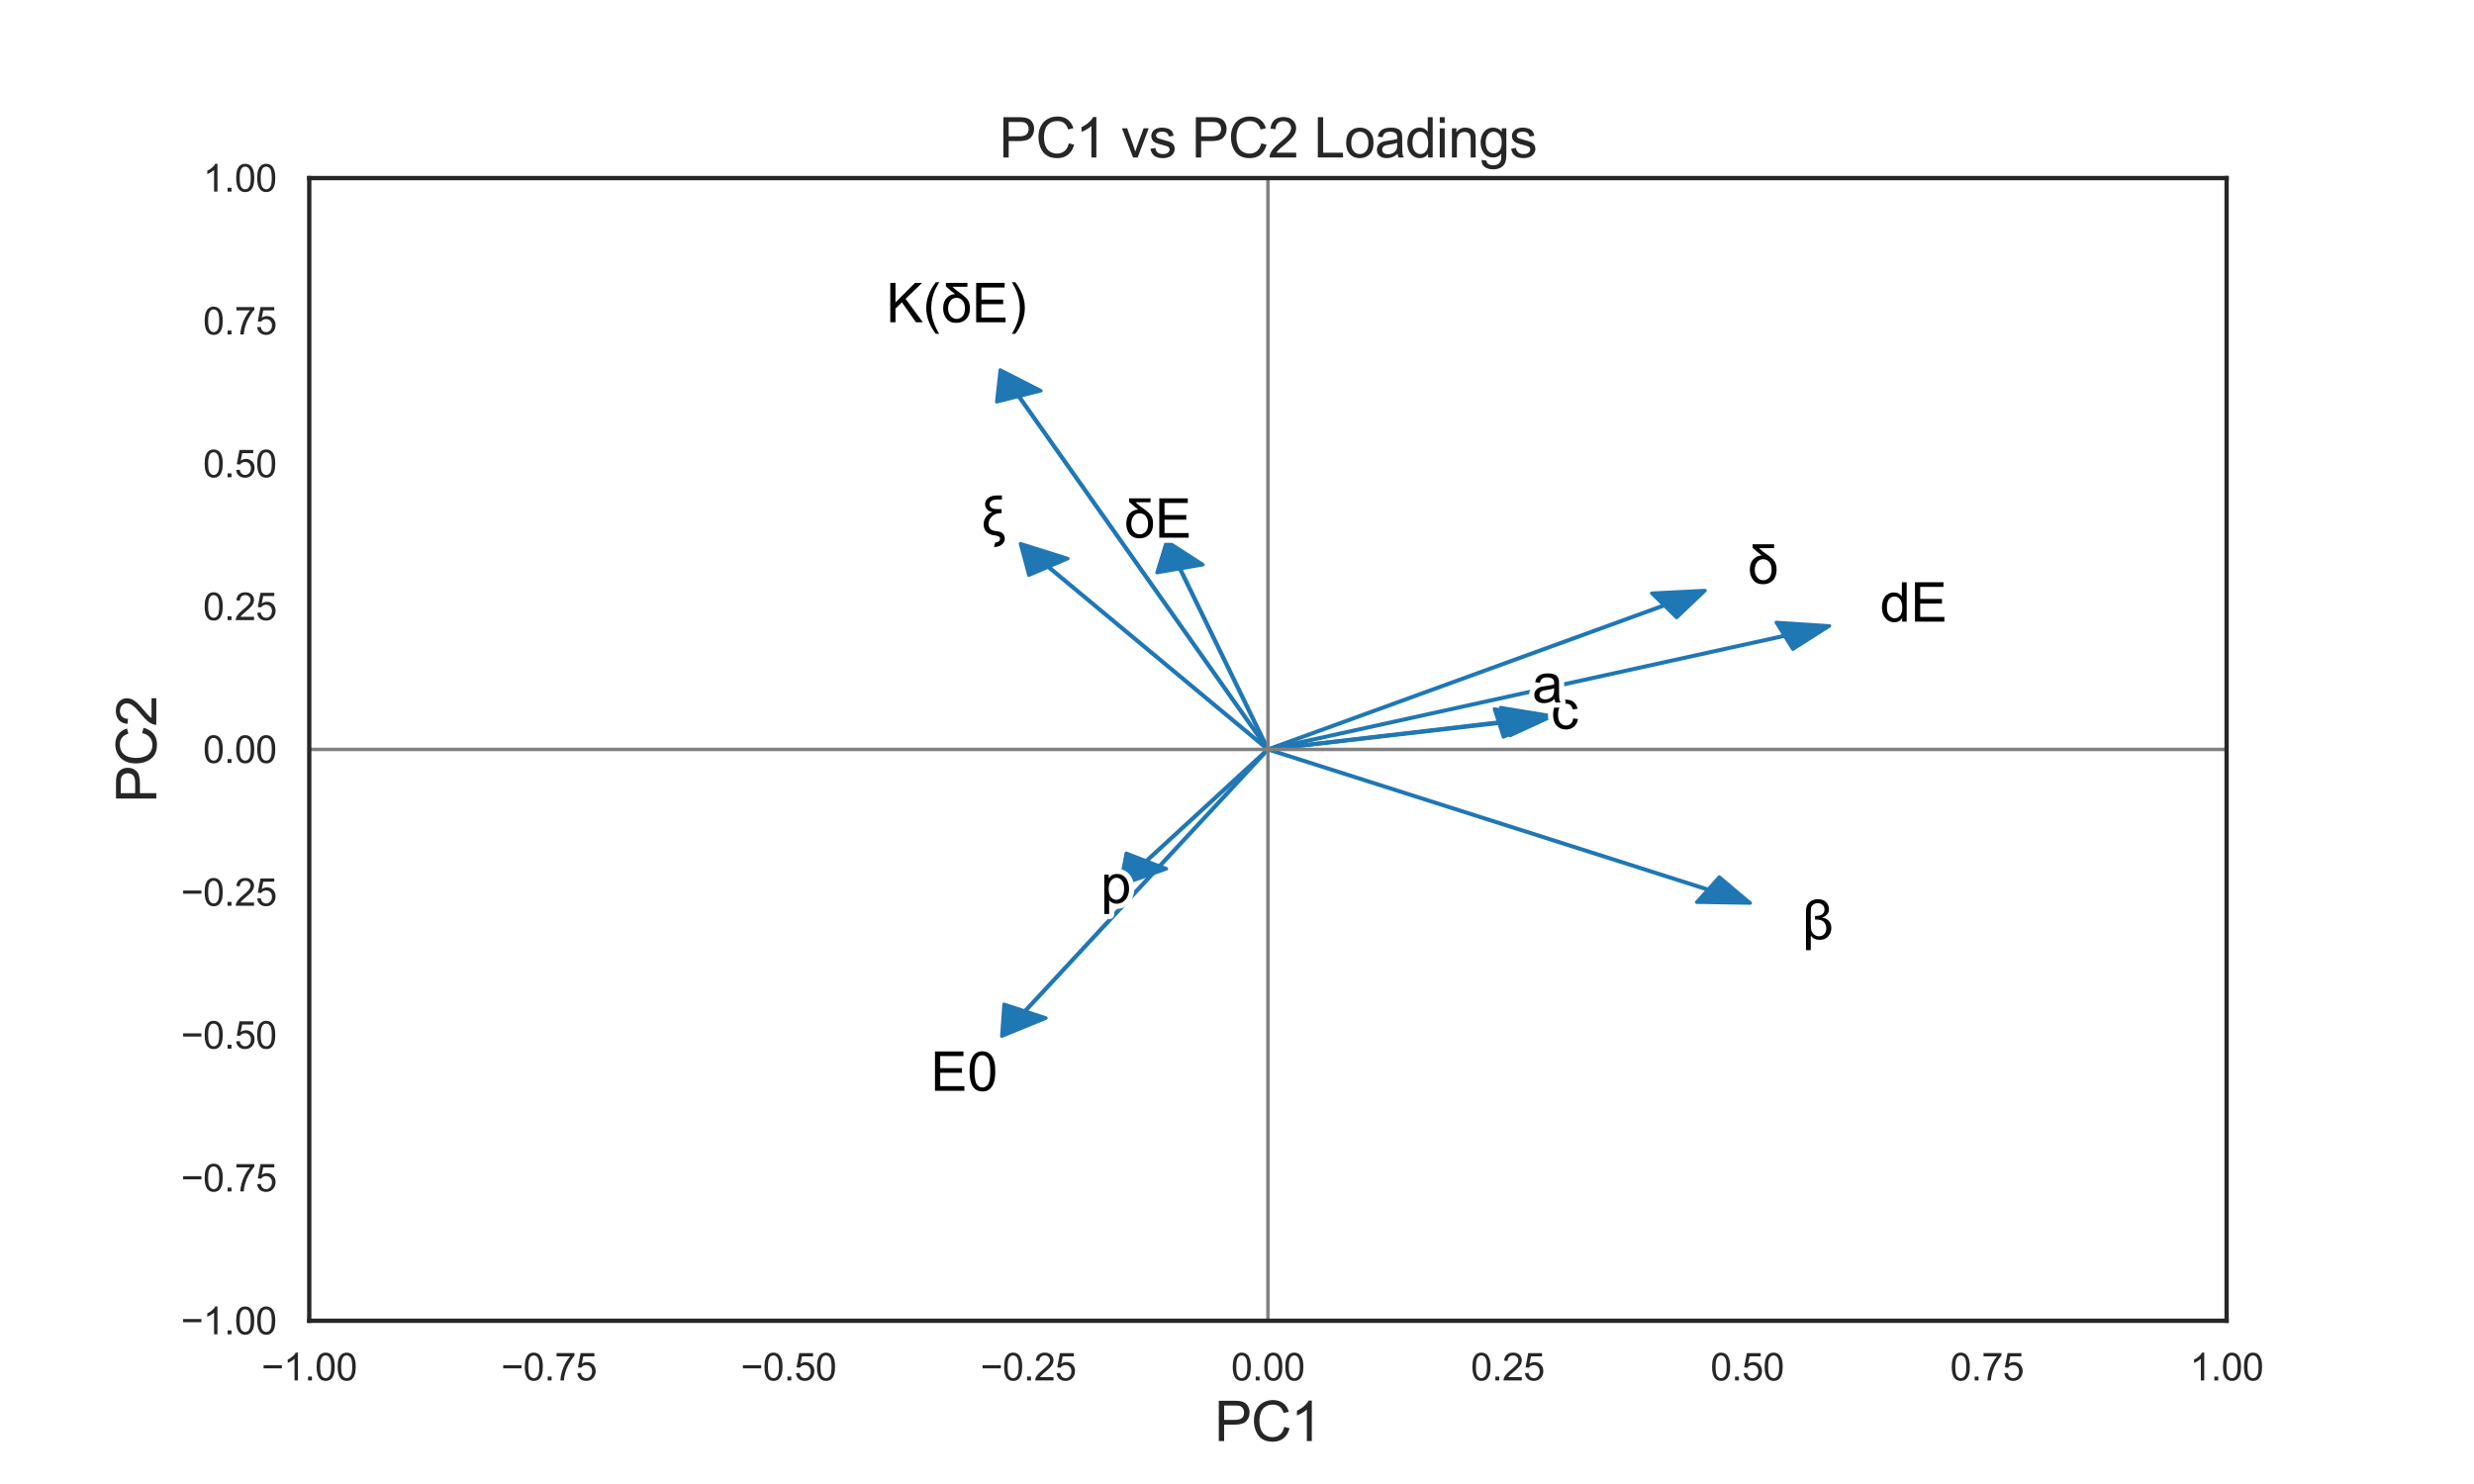 <?xml version="1.0" encoding="utf-8" standalone="no"?>
<!DOCTYPE svg PUBLIC "-//W3C//DTD SVG 1.1//EN"
  "http://www.w3.org/Graphics/SVG/1.1/DTD/svg11.dtd">
<svg xmlns:xlink="http://www.w3.org/1999/xlink" width="720pt" height="432pt" viewBox="0 0 720 432" xmlns="http://www.w3.org/2000/svg" version="1.1">
 <defs>
  <style type="text/css">*{stroke-linejoin: round; stroke-linecap: butt}</style>
 </defs>
 <g id="figure_1">
  <g id="patch_1">
   <path d="M 0 432 
L 720 432 
L 720 0 
L 0 0 
z
" style="fill: #ffffff"/>
  </g>
  <g id="axes_1">
   <g id="patch_2">
    <path d="M 90 384.48 
L 648 384.48 
L 648 51.84 
L 90 51.84 
z
" style="fill: #ffffff"/>
   </g>
   <g id="matplotlib.axis_1">
    <g id="xtick_1">
     <g id="text_1">
      <!-- −1.00 -->
      <g style="fill: #262626" transform="translate(76.084 401.854) scale(0.11 -0.11)">
       <defs>
        <path id="ArialMT-2212" d="M 3381 1997 
L 356 1997 
L 356 2522 
L 3381 2522 
L 3381 1997 
z
" transform="scale(0.016)"/>
        <path id="ArialMT-31" d="M 2384 0 
L 1822 0 
L 1822 3584 
Q 1619 3391 1289 3197 
Q 959 3003 697 2906 
L 697 3450 
Q 1169 3672 1522 3987 
Q 1875 4303 2022 4600 
L 2384 4600 
L 2384 0 
z
" transform="scale(0.016)"/>
        <path id="ArialMT-2e" d="M 581 0 
L 581 641 
L 1222 641 
L 1222 0 
L 581 0 
z
" transform="scale(0.016)"/>
        <path id="ArialMT-30" d="M 266 2259 
Q 266 3072 433 3567 
Q 600 4063 929 4331 
Q 1259 4600 1759 4600 
Q 2128 4600 2406 4451 
Q 2684 4303 2865 4023 
Q 3047 3744 3150 3342 
Q 3253 2941 3253 2259 
Q 3253 1453 3087 958 
Q 2922 463 2592 192 
Q 2263 -78 1759 -78 
Q 1097 -78 719 397 
Q 266 969 266 2259 
z
M 844 2259 
Q 844 1131 1108 757 
Q 1372 384 1759 384 
Q 2147 384 2411 759 
Q 2675 1134 2675 2259 
Q 2675 3391 2411 3762 
Q 2147 4134 1753 4134 
Q 1366 4134 1134 3806 
Q 844 3388 844 2259 
z
" transform="scale(0.016)"/>
       </defs>
       <use xlink:href="#ArialMT-2212"/>
       <use xlink:href="#ArialMT-31" transform="translate(58.398 0)"/>
       <use xlink:href="#ArialMT-2e" transform="translate(114.014 0)"/>
       <use xlink:href="#ArialMT-30" transform="translate(141.797 0)"/>
       <use xlink:href="#ArialMT-30" transform="translate(197.412 0)"/>
      </g>
     </g>
    </g>
    <g id="xtick_2">
     <g id="text_2">
      <!-- −0.75 -->
      <g style="fill: #262626" transform="translate(145.834 401.854) scale(0.11 -0.11)">
       <defs>
        <path id="ArialMT-37" d="M 303 3981 
L 303 4522 
L 3269 4522 
L 3269 4084 
Q 2831 3619 2401 2847 
Q 1972 2075 1738 1259 
Q 1569 684 1522 0 
L 944 0 
Q 953 541 1156 1306 
Q 1359 2072 1739 2783 
Q 2119 3494 2547 3981 
L 303 3981 
z
" transform="scale(0.016)"/>
        <path id="ArialMT-35" d="M 266 1200 
L 856 1250 
Q 922 819 1161 601 
Q 1400 384 1738 384 
Q 2144 384 2425 690 
Q 2706 997 2706 1503 
Q 2706 1984 2436 2262 
Q 2166 2541 1728 2541 
Q 1456 2541 1237 2417 
Q 1019 2294 894 2097 
L 366 2166 
L 809 4519 
L 3088 4519 
L 3088 3981 
L 1259 3981 
L 1013 2750 
Q 1425 3038 1878 3038 
Q 2478 3038 2890 2622 
Q 3303 2206 3303 1553 
Q 3303 931 2941 478 
Q 2500 -78 1738 -78 
Q 1113 -78 717 272 
Q 322 622 266 1200 
z
" transform="scale(0.016)"/>
       </defs>
       <use xlink:href="#ArialMT-2212"/>
       <use xlink:href="#ArialMT-30" transform="translate(58.398 0)"/>
       <use xlink:href="#ArialMT-2e" transform="translate(114.014 0)"/>
       <use xlink:href="#ArialMT-37" transform="translate(141.797 0)"/>
       <use xlink:href="#ArialMT-35" transform="translate(197.412 0)"/>
      </g>
     </g>
    </g>
    <g id="xtick_3">
     <g id="text_3">
      <!-- −0.50 -->
      <g style="fill: #262626" transform="translate(215.584 401.854) scale(0.11 -0.11)">
       <use xlink:href="#ArialMT-2212"/>
       <use xlink:href="#ArialMT-30" transform="translate(58.398 0)"/>
       <use xlink:href="#ArialMT-2e" transform="translate(114.014 0)"/>
       <use xlink:href="#ArialMT-35" transform="translate(141.797 0)"/>
       <use xlink:href="#ArialMT-30" transform="translate(197.412 0)"/>
      </g>
     </g>
    </g>
    <g id="xtick_4">
     <g id="text_4">
      <!-- −0.25 -->
      <g style="fill: #262626" transform="translate(285.334 401.854) scale(0.11 -0.11)">
       <defs>
        <path id="ArialMT-32" d="M 3222 541 
L 3222 0 
L 194 0 
Q 188 203 259 391 
Q 375 700 629 1000 
Q 884 1300 1366 1694 
Q 2113 2306 2375 2664 
Q 2638 3022 2638 3341 
Q 2638 3675 2398 3904 
Q 2159 4134 1775 4134 
Q 1369 4134 1125 3890 
Q 881 3647 878 3216 
L 300 3275 
Q 359 3922 746 4261 
Q 1134 4600 1788 4600 
Q 2447 4600 2831 4234 
Q 3216 3869 3216 3328 
Q 3216 3053 3103 2787 
Q 2991 2522 2730 2228 
Q 2469 1934 1863 1422 
Q 1356 997 1212 845 
Q 1069 694 975 541 
L 3222 541 
z
" transform="scale(0.016)"/>
       </defs>
       <use xlink:href="#ArialMT-2212"/>
       <use xlink:href="#ArialMT-30" transform="translate(58.398 0)"/>
       <use xlink:href="#ArialMT-2e" transform="translate(114.014 0)"/>
       <use xlink:href="#ArialMT-32" transform="translate(141.797 0)"/>
       <use xlink:href="#ArialMT-35" transform="translate(197.412 0)"/>
      </g>
     </g>
    </g>
    <g id="xtick_5">
     <g id="text_5">
      <!-- 0.00 -->
      <g style="fill: #262626" transform="translate(358.296 401.854) scale(0.11 -0.11)">
       <use xlink:href="#ArialMT-30"/>
       <use xlink:href="#ArialMT-2e" transform="translate(55.615 0)"/>
       <use xlink:href="#ArialMT-30" transform="translate(83.398 0)"/>
       <use xlink:href="#ArialMT-30" transform="translate(139.014 0)"/>
      </g>
     </g>
    </g>
    <g id="xtick_6">
     <g id="text_6">
      <!-- 0.25 -->
      <g style="fill: #262626" transform="translate(428.046 401.854) scale(0.11 -0.11)">
       <use xlink:href="#ArialMT-30"/>
       <use xlink:href="#ArialMT-2e" transform="translate(55.615 0)"/>
       <use xlink:href="#ArialMT-32" transform="translate(83.398 0)"/>
       <use xlink:href="#ArialMT-35" transform="translate(139.014 0)"/>
      </g>
     </g>
    </g>
    <g id="xtick_7">
     <g id="text_7">
      <!-- 0.50 -->
      <g style="fill: #262626" transform="translate(497.796 401.854) scale(0.11 -0.11)">
       <use xlink:href="#ArialMT-30"/>
       <use xlink:href="#ArialMT-2e" transform="translate(55.615 0)"/>
       <use xlink:href="#ArialMT-35" transform="translate(83.398 0)"/>
       <use xlink:href="#ArialMT-30" transform="translate(139.014 0)"/>
      </g>
     </g>
    </g>
    <g id="xtick_8">
     <g id="text_8">
      <!-- 0.75 -->
      <g style="fill: #262626" transform="translate(567.546 401.854) scale(0.11 -0.11)">
       <use xlink:href="#ArialMT-30"/>
       <use xlink:href="#ArialMT-2e" transform="translate(55.615 0)"/>
       <use xlink:href="#ArialMT-37" transform="translate(83.398 0)"/>
       <use xlink:href="#ArialMT-35" transform="translate(139.014 0)"/>
      </g>
     </g>
    </g>
    <g id="xtick_9">
     <g id="text_9">
      <!-- 1.00 -->
      <g style="fill: #262626" transform="translate(637.296 401.854) scale(0.11 -0.11)">
       <use xlink:href="#ArialMT-31"/>
       <use xlink:href="#ArialMT-2e" transform="translate(55.615 0)"/>
       <use xlink:href="#ArialMT-30" transform="translate(83.398 0)"/>
       <use xlink:href="#ArialMT-30" transform="translate(139.014 0)"/>
      </g>
     </g>
    </g>
    <g id="text_10">
     <!-- PC1 -->
     <g style="fill: #262626" transform="translate(353.438 419.492) scale(0.16 -0.16)">
      <defs>
       <path id="ArialMT-50" d="M 494 0 
L 494 4581 
L 2222 4581 
Q 2678 4581 2919 4538 
Q 3256 4481 3484 4323 
Q 3713 4166 3852 3881 
Q 3991 3597 3991 3256 
Q 3991 2672 3619 2267 
Q 3247 1863 2275 1863 
L 1100 1863 
L 1100 0 
L 494 0 
z
M 1100 2403 
L 2284 2403 
Q 2872 2403 3119 2622 
Q 3366 2841 3366 3238 
Q 3366 3525 3220 3729 
Q 3075 3934 2838 4000 
Q 2684 4041 2272 4041 
L 1100 4041 
L 1100 2403 
z
" transform="scale(0.016)"/>
       <path id="ArialMT-43" d="M 3763 1606 
L 4369 1453 
Q 4178 706 3683 314 
Q 3188 -78 2472 -78 
Q 1731 -78 1267 223 
Q 803 525 561 1097 
Q 319 1669 319 2325 
Q 319 3041 592 3573 
Q 866 4106 1370 4382 
Q 1875 4659 2481 4659 
Q 3169 4659 3637 4309 
Q 4106 3959 4291 3325 
L 3694 3184 
Q 3534 3684 3231 3912 
Q 2928 4141 2469 4141 
Q 1941 4141 1586 3887 
Q 1231 3634 1087 3207 
Q 944 2781 944 2328 
Q 944 1744 1114 1308 
Q 1284 872 1643 656 
Q 2003 441 2422 441 
Q 2931 441 3284 734 
Q 3638 1028 3763 1606 
z
" transform="scale(0.016)"/>
      </defs>
      <use xlink:href="#ArialMT-50"/>
      <use xlink:href="#ArialMT-43" transform="translate(66.699 0)"/>
      <use xlink:href="#ArialMT-31" transform="translate(138.916 0)"/>
     </g>
    </g>
   </g>
   <g id="matplotlib.axis_2">
    <g id="ytick_1">
     <g id="text_11">
      <!-- −1.00 -->
      <g style="fill: #262626" transform="translate(52.668 388.417) scale(0.11 -0.11)">
       <use xlink:href="#ArialMT-2212"/>
       <use xlink:href="#ArialMT-31" transform="translate(58.398 0)"/>
       <use xlink:href="#ArialMT-2e" transform="translate(114.014 0)"/>
       <use xlink:href="#ArialMT-30" transform="translate(141.797 0)"/>
       <use xlink:href="#ArialMT-30" transform="translate(197.412 0)"/>
      </g>
     </g>
    </g>
    <g id="ytick_2">
     <g id="text_12">
      <!-- −0.75 -->
      <g style="fill: #262626" transform="translate(52.668 346.837) scale(0.11 -0.11)">
       <use xlink:href="#ArialMT-2212"/>
       <use xlink:href="#ArialMT-30" transform="translate(58.398 0)"/>
       <use xlink:href="#ArialMT-2e" transform="translate(114.014 0)"/>
       <use xlink:href="#ArialMT-37" transform="translate(141.797 0)"/>
       <use xlink:href="#ArialMT-35" transform="translate(197.412 0)"/>
      </g>
     </g>
    </g>
    <g id="ytick_3">
     <g id="text_13">
      <!-- −0.50 -->
      <g style="fill: #262626" transform="translate(52.668 305.257) scale(0.11 -0.11)">
       <use xlink:href="#ArialMT-2212"/>
       <use xlink:href="#ArialMT-30" transform="translate(58.398 0)"/>
       <use xlink:href="#ArialMT-2e" transform="translate(114.014 0)"/>
       <use xlink:href="#ArialMT-35" transform="translate(141.797 0)"/>
       <use xlink:href="#ArialMT-30" transform="translate(197.412 0)"/>
      </g>
     </g>
    </g>
    <g id="ytick_4">
     <g id="text_14">
      <!-- −0.25 -->
      <g style="fill: #262626" transform="translate(52.668 263.677) scale(0.11 -0.11)">
       <use xlink:href="#ArialMT-2212"/>
       <use xlink:href="#ArialMT-30" transform="translate(58.398 0)"/>
       <use xlink:href="#ArialMT-2e" transform="translate(114.014 0)"/>
       <use xlink:href="#ArialMT-32" transform="translate(141.797 0)"/>
       <use xlink:href="#ArialMT-35" transform="translate(197.412 0)"/>
      </g>
     </g>
    </g>
    <g id="ytick_5">
     <g id="text_15">
      <!-- 0.00 -->
      <g style="fill: #262626" transform="translate(59.093 222.097) scale(0.11 -0.11)">
       <use xlink:href="#ArialMT-30"/>
       <use xlink:href="#ArialMT-2e" transform="translate(55.615 0)"/>
       <use xlink:href="#ArialMT-30" transform="translate(83.398 0)"/>
       <use xlink:href="#ArialMT-30" transform="translate(139.014 0)"/>
      </g>
     </g>
    </g>
    <g id="ytick_6">
     <g id="text_16">
      <!-- 0.25 -->
      <g style="fill: #262626" transform="translate(59.093 180.517) scale(0.11 -0.11)">
       <use xlink:href="#ArialMT-30"/>
       <use xlink:href="#ArialMT-2e" transform="translate(55.615 0)"/>
       <use xlink:href="#ArialMT-32" transform="translate(83.398 0)"/>
       <use xlink:href="#ArialMT-35" transform="translate(139.014 0)"/>
      </g>
     </g>
    </g>
    <g id="ytick_7">
     <g id="text_17">
      <!-- 0.50 -->
      <g style="fill: #262626" transform="translate(59.093 138.937) scale(0.11 -0.11)">
       <use xlink:href="#ArialMT-30"/>
       <use xlink:href="#ArialMT-2e" transform="translate(55.615 0)"/>
       <use xlink:href="#ArialMT-35" transform="translate(83.398 0)"/>
       <use xlink:href="#ArialMT-30" transform="translate(139.014 0)"/>
      </g>
     </g>
    </g>
    <g id="ytick_8">
     <g id="text_18">
      <!-- 0.75 -->
      <g style="fill: #262626" transform="translate(59.093 97.357) scale(0.11 -0.11)">
       <use xlink:href="#ArialMT-30"/>
       <use xlink:href="#ArialMT-2e" transform="translate(55.615 0)"/>
       <use xlink:href="#ArialMT-37" transform="translate(83.398 0)"/>
       <use xlink:href="#ArialMT-35" transform="translate(139.014 0)"/>
      </g>
     </g>
    </g>
    <g id="ytick_9">
     <g id="text_19">
      <!-- 1.00 -->
      <g style="fill: #262626" transform="translate(59.093 55.777) scale(0.11 -0.11)">
       <use xlink:href="#ArialMT-31"/>
       <use xlink:href="#ArialMT-2e" transform="translate(55.615 0)"/>
       <use xlink:href="#ArialMT-30" transform="translate(83.398 0)"/>
       <use xlink:href="#ArialMT-30" transform="translate(139.014 0)"/>
      </g>
     </g>
    </g>
    <g id="text_20">
     <!-- PC2 -->
     <g style="fill: #262626" transform="translate(45.488 233.722) rotate(-90) scale(0.16 -0.16)">
      <use xlink:href="#ArialMT-50"/>
      <use xlink:href="#ArialMT-43" transform="translate(66.699 0)"/>
      <use xlink:href="#ArialMT-32" transform="translate(138.916 0)"/>
     </g>
    </g>
   </g>
   <g id="patch_3">
    <path d="M 291.551 301.631 
L 292.199 292.342 
L 298.181 294.314 
L 368.878 218.12 
L 369.122 218.2 
L 298.425 294.395 
L 304.406 296.367 
z
" clip-path="url(#pabb6569fe0)" style="fill: #1f77b4; stroke: #1f77b4; stroke-linejoin: miter"/>
   </g>
   <g id="patch_4">
    <path d="M 509.377 262.89 
L 493.786 262.637 
L 497.009 259.043 
L 368.934 218.233 
L 369.066 218.087 
L 497.14 258.897 
L 500.362 255.303 
z
" clip-path="url(#pabb6569fe0)" style="fill: #1f77b4; stroke: #1f77b4; stroke-linejoin: miter"/>
   </g>
   <g id="patch_5">
    <path d="M 326.024 257.62 
L 327.77 248.381 
L 333.503 250.6 
L 368.883 218.115 
L 369.117 218.205 
L 333.737 250.691 
L 339.47 252.91 
z
" clip-path="url(#pabb6569fe0)" style="fill: #1f77b4; stroke: #1f77b4; stroke-linejoin: miter"/>
   </g>
   <g id="patch_6">
    <path d="M 451.782 208.453 
L 439.441 214.138 
L 438.121 210.14 
L 369.027 218.242 
L 368.973 218.078 
L 438.068 209.977 
L 436.748 205.978 
z
" clip-path="url(#pabb6569fe0)" style="fill: #1f77b4; stroke: #1f77b4; stroke-linejoin: miter"/>
   </g>
   <g id="patch_7">
    <path d="M 496.225 171.903 
L 487.947 179.783 
L 484.388 176.304 
L 369.073 218.231 
L 368.927 218.089 
L 484.243 176.162 
L 480.683 172.684 
z
" clip-path="url(#pabb6569fe0)" style="fill: #1f77b4; stroke: #1f77b4; stroke-linejoin: miter"/>
   </g>
   <g id="patch_8">
    <path d="M 296.976 158.267 
L 310.772 162.603 
L 305.217 164.977 
L 369.113 218.112 
L 368.887 218.208 
L 304.99 165.074 
L 299.435 167.448 
z
" clip-path="url(#pabb6569fe0)" style="fill: #1f77b4; stroke: #1f77b4; stroke-linejoin: miter"/>
   </g>
   <g id="patch_9">
    <path d="M 449.918 208.89 
L 437.535 214.543 
L 436.245 210.541 
L 369.026 218.242 
L 368.974 218.078 
L 436.192 210.378 
L 434.902 206.376 
z
" clip-path="url(#pabb6569fe0)" style="fill: #1f77b4; stroke: #1f77b4; stroke-linejoin: miter"/>
   </g>
   <g id="patch_10">
    <path d="M 532.435 182.206 
L 521.763 188.986 
L 519.396 185.163 
L 369.048 218.238 
L 368.952 218.082 
L 519.3 185.007 
L 516.933 181.184 
z
" clip-path="url(#pabb6569fe0)" style="fill: #1f77b4; stroke: #1f77b4; stroke-linejoin: miter"/>
   </g>
   <g id="patch_11">
    <path d="M 339.524 157.554 
L 350.108 164.383 
L 343.543 165.518 
L 369.134 218.137 
L 368.866 218.183 
L 343.275 165.564 
L 336.71 166.699 
z
" clip-path="url(#pabb6569fe0)" style="fill: #1f77b4; stroke: #1f77b4; stroke-linejoin: miter"/>
   </g>
   <g id="patch_12">
    <path d="M 291.095 107.697 
L 302.932 113.751 
L 296.63 115.331 
L 369.129 218.128 
L 368.871 218.192 
L 296.373 115.395 
L 290.072 116.974 
z
" clip-path="url(#pabb6569fe0)" style="fill: #1f77b4; stroke: #1f77b4; stroke-linejoin: miter"/>
   </g>
   <g id="line2d_1">
    <path d="M 90 218.16 
L 648 218.16 
" clip-path="url(#pabb6569fe0)" style="fill: none; stroke: #808080; stroke-linecap: round"/>
   </g>
   <g id="line2d_2">
    <path d="M 369 384.48 
L 369 51.84 
" clip-path="url(#pabb6569fe0)" style="fill: none; stroke: #808080; stroke-linecap: round"/>
   </g>
   <g id="patch_13">
    <path d="M 90 384.48 
L 90 51.84 
" style="fill: none; stroke: #262626; stroke-width: 1.25; stroke-linejoin: miter; stroke-linecap: square"/>
   </g>
   <g id="patch_14">
    <path d="M 648 384.48 
L 648 51.84 
" style="fill: none; stroke: #262626; stroke-width: 1.25; stroke-linejoin: miter; stroke-linecap: square"/>
   </g>
   <g id="patch_15">
    <path d="M 90 384.48 
L 648 384.48 
" style="fill: none; stroke: #262626; stroke-width: 1.25; stroke-linejoin: miter; stroke-linecap: square"/>
   </g>
   <g id="patch_16">
    <path d="M 90 51.84 
L 648 51.84 
" style="fill: none; stroke: #262626; stroke-width: 1.25; stroke-linejoin: miter; stroke-linecap: square"/>
   </g>
   <g id="text_21">
    <path d="M 272.108 317.539 
L 272.108 306.087 
L 280.391 306.087 
L 280.391 307.437 
L 273.626 307.437 
L 273.626 310.944 
L 279.961 310.944 
L 279.961 312.289 
L 273.626 312.289 
L 273.626 316.187 
L 280.656 316.187 
L 280.656 317.539 
L 272.108 317.539 
z
M 282.18 311.892 
Q 282.18 309.859 282.598 308.622 
Q 283.015 307.382 283.838 306.712 
Q 284.663 306.039 285.913 306.039 
Q 286.835 306.039 287.53 306.412 
Q 288.225 306.782 288.678 307.482 
Q 289.133 308.179 289.39 309.184 
Q 289.648 310.187 289.648 311.892 
Q 289.648 313.907 289.233 315.144 
Q 288.82 316.382 287.995 317.059 
Q 287.173 317.734 285.913 317.734 
Q 284.258 317.734 283.313 316.547 
Q 282.18 315.117 282.18 311.892 
z
M 283.625 311.892 
Q 283.625 314.712 284.285 315.647 
Q 284.945 316.579 285.913 316.579 
Q 286.883 316.579 287.543 315.642 
Q 288.203 314.704 288.203 311.892 
Q 288.203 309.062 287.543 308.134 
Q 286.883 307.204 285.898 307.204 
Q 284.93 307.204 284.35 308.024 
Q 283.625 309.069 283.625 311.892 
z
" style="stroke: #ffffff; stroke-width: 3"/>
    <path d="M 272.108 317.539 
L 272.108 306.087 
L 280.391 306.087 
L 280.391 307.437 
L 273.626 307.437 
L 273.626 310.944 
L 279.961 310.944 
L 279.961 312.289 
L 273.626 312.289 
L 273.626 316.187 
L 280.656 316.187 
L 280.656 317.539 
L 272.108 317.539 
z
M 282.18 311.892 
Q 282.18 309.859 282.598 308.622 
Q 283.015 307.382 283.838 306.712 
Q 284.663 306.039 285.913 306.039 
Q 286.835 306.039 287.53 306.412 
Q 288.225 306.782 288.678 307.482 
Q 289.133 308.179 289.39 309.184 
Q 289.648 310.187 289.648 311.892 
Q 289.648 313.907 289.233 315.144 
Q 288.82 316.382 287.995 317.059 
Q 287.173 317.734 285.913 317.734 
Q 284.258 317.734 283.313 316.547 
Q 282.18 315.117 282.18 311.892 
z
M 283.625 311.892 
Q 283.625 314.712 284.285 315.647 
Q 284.945 316.579 285.913 316.579 
Q 286.883 316.579 287.543 315.642 
Q 288.203 314.704 288.203 311.892 
Q 288.203 309.062 287.543 308.134 
Q 286.883 307.204 285.898 307.204 
Q 284.93 307.204 284.35 308.024 
Q 283.625 309.069 283.625 311.892 
z
"/>
   </g>
   <g id="text_22">
    <path d="M 526.984 272.351 
L 526.984 276.586 
L 525.587 276.586 
L 525.587 265.546 
Q 525.587 264.226 525.942 263.481 
Q 526.297 262.734 527.164 262.246 
Q 528.032 261.759 529.094 261.759 
Q 530.664 261.759 531.472 262.661 
Q 532.282 263.561 532.282 264.634 
Q 532.282 265.679 531.629 266.321 
Q 530.977 266.961 530.132 267.109 
Q 531.492 267.241 532.229 268.086 
Q 532.969 268.929 532.969 270.164 
Q 532.969 271.491 532.097 272.544 
Q 531.227 273.594 529.577 273.594 
Q 527.889 273.594 526.984 272.351 
z
M 528.227 266.656 
Q 529.664 266.656 530.319 266.156 
Q 530.977 265.656 530.977 264.711 
Q 530.977 263.946 530.417 263.431 
Q 529.859 262.914 529.024 262.914 
Q 528.297 262.914 527.762 263.296 
Q 527.227 263.679 527.104 264.149 
Q 526.984 264.616 526.984 265.789 
L 526.984 268.936 
Q 526.984 270.281 527.172 270.914 
Q 527.359 271.546 527.977 272.054 
Q 528.594 272.561 529.399 272.561 
Q 530.374 272.561 530.939 271.894 
Q 531.507 271.226 531.507 270.241 
Q 531.507 269.429 531.089 268.786 
Q 530.672 268.141 530.057 267.911 
Q 529.444 267.679 528.429 267.679 
L 528.227 267.679 
L 528.227 266.656 
z
" style="stroke: #ffffff; stroke-width: 3"/>
    <path d="M 526.984 272.351 
L 526.984 276.586 
L 525.587 276.586 
L 525.587 265.546 
Q 525.587 264.226 525.942 263.481 
Q 526.297 262.734 527.164 262.246 
Q 528.032 261.759 529.094 261.759 
Q 530.664 261.759 531.472 262.661 
Q 532.282 263.561 532.282 264.634 
Q 532.282 265.679 531.629 266.321 
Q 530.977 266.961 530.132 267.109 
Q 531.492 267.241 532.229 268.086 
Q 532.969 268.929 532.969 270.164 
Q 532.969 271.491 532.097 272.544 
Q 531.227 273.594 529.577 273.594 
Q 527.889 273.594 526.984 272.351 
z
M 528.227 266.656 
Q 529.664 266.656 530.319 266.156 
Q 530.977 265.656 530.977 264.711 
Q 530.977 263.946 530.417 263.431 
Q 529.859 262.914 529.024 262.914 
Q 528.297 262.914 527.762 263.296 
Q 527.227 263.679 527.104 264.149 
Q 526.984 264.616 526.984 265.789 
L 526.984 268.936 
Q 526.984 270.281 527.172 270.914 
Q 527.359 271.546 527.977 272.054 
Q 528.594 272.561 529.399 272.561 
Q 530.374 272.561 530.939 271.894 
Q 531.507 271.226 531.507 270.241 
Q 531.507 269.429 531.089 268.786 
Q 530.672 268.141 530.057 267.911 
Q 529.444 267.679 528.429 267.679 
L 528.227 267.679 
L 528.227 266.656 
z
"/>
   </g>
   <g id="text_23">
    <path d="M 321.382 266.083 
L 321.382 254.605 
L 322.662 254.605 
L 322.662 255.683 
Q 323.117 255.05 323.687 254.735 
Q 324.257 254.418 325.069 254.418 
Q 326.132 254.418 326.944 254.965 
Q 327.757 255.513 328.169 256.51 
Q 328.584 257.505 328.584 258.693 
Q 328.584 259.965 328.127 260.985 
Q 327.672 262.005 326.799 262.548 
Q 325.929 263.09 324.967 263.09 
Q 324.264 263.09 323.704 262.793 
Q 323.147 262.495 322.787 262.043 
L 322.787 266.083 
L 321.382 266.083 
z
M 322.654 258.8 
Q 322.654 260.403 323.302 261.168 
Q 323.952 261.933 324.874 261.933 
Q 325.812 261.933 326.479 261.14 
Q 327.147 260.348 327.147 258.683 
Q 327.147 257.098 326.494 256.31 
Q 325.842 255.52 324.937 255.52 
Q 324.037 255.52 323.344 256.36 
Q 322.654 257.2 322.654 258.8 
z
" style="stroke: #ffffff; stroke-width: 3"/>
    <path d="M 321.382 266.083 
L 321.382 254.605 
L 322.662 254.605 
L 322.662 255.683 
Q 323.117 255.05 323.687 254.735 
Q 324.257 254.418 325.069 254.418 
Q 326.132 254.418 326.944 254.965 
Q 327.757 255.513 328.169 256.51 
Q 328.584 257.505 328.584 258.693 
Q 328.584 259.965 328.127 260.985 
Q 327.672 262.005 326.799 262.548 
Q 325.929 263.09 324.967 263.09 
Q 324.264 263.09 323.704 262.793 
Q 323.147 262.495 322.787 262.043 
L 322.787 266.083 
L 321.382 266.083 
z
M 322.654 258.8 
Q 322.654 260.403 323.302 261.168 
Q 323.952 261.933 324.874 261.933 
Q 325.812 261.933 326.479 261.14 
Q 327.147 260.348 327.147 258.683 
Q 327.147 257.098 326.494 256.31 
Q 325.842 255.52 324.937 255.52 
Q 324.037 255.52 323.344 256.36 
Q 322.654 257.2 322.654 258.8 
z
"/>
   </g>
   <g id="text_24">
    <path d="M 457.838 209.129 
L 459.221 209.309 
Q 458.993 210.739 458.058 211.549 
Q 457.126 212.357 455.766 212.357 
Q 454.063 212.357 453.028 211.244 
Q 451.993 210.129 451.993 208.052 
Q 451.993 206.709 452.438 205.702 
Q 452.883 204.692 453.793 204.189 
Q 454.703 203.684 455.776 203.684 
Q 457.126 203.684 457.986 204.369 
Q 458.846 205.052 459.088 206.309 
L 457.721 206.522 
Q 457.526 205.684 457.028 205.264 
Q 456.533 204.842 455.828 204.842 
Q 454.766 204.842 454.101 205.604 
Q 453.438 206.364 453.438 208.012 
Q 453.438 209.684 454.078 210.442 
Q 454.721 211.199 455.751 211.199 
Q 456.578 211.199 457.133 210.692 
Q 457.688 210.184 457.838 209.129 
z
" style="stroke: #ffffff; stroke-width: 3"/>
    <path d="M 457.838 209.129 
L 459.221 209.309 
Q 458.993 210.739 458.058 211.549 
Q 457.126 212.357 455.766 212.357 
Q 454.063 212.357 453.028 211.244 
Q 451.993 210.129 451.993 208.052 
Q 451.993 206.709 452.438 205.702 
Q 452.883 204.692 453.793 204.189 
Q 454.703 203.684 455.776 203.684 
Q 457.126 203.684 457.986 204.369 
Q 458.846 205.052 459.088 206.309 
L 457.721 206.522 
Q 457.526 205.684 457.028 205.264 
Q 456.533 204.842 455.828 204.842 
Q 454.766 204.842 454.101 205.604 
Q 453.438 206.364 453.438 208.012 
Q 453.438 209.684 454.078 210.442 
Q 454.721 211.199 455.751 211.199 
Q 456.578 211.199 457.133 210.692 
Q 457.688 210.184 457.838 209.129 
z
"/>
   </g>
   <g id="text_25">
    <path d="M 510.05 158.436 
L 516.308 158.436 
L 516.308 159.576 
L 511.933 159.576 
Q 512.713 160.373 514.378 161.521 
Q 515.863 162.553 516.448 163.436 
Q 517.035 164.318 517.035 165.826 
Q 517.035 167.848 515.945 168.963 
Q 514.855 170.076 513.105 170.076 
Q 511.19 170.076 510.22 168.826 
Q 509.253 167.576 509.253 165.856 
Q 509.253 163.856 510.275 162.806 
Q 511.3 161.756 512.723 161.701 
Q 511.995 161.193 510.05 159.451 
L 510.05 158.436 
z
M 510.69 165.873 
Q 510.69 167.201 511.388 168.061 
Q 512.088 168.918 513.175 168.918 
Q 514.128 168.918 514.858 168.186 
Q 515.588 167.451 515.588 165.866 
Q 515.588 164.396 514.893 163.591 
Q 514.198 162.786 513.143 162.786 
Q 511.98 162.786 511.335 163.693 
Q 510.69 164.598 510.69 165.873 
z
" style="stroke: #ffffff; stroke-width: 3"/>
    <path d="M 510.05 158.436 
L 516.308 158.436 
L 516.308 159.576 
L 511.933 159.576 
Q 512.713 160.373 514.378 161.521 
Q 515.863 162.553 516.448 163.436 
Q 517.035 164.318 517.035 165.826 
Q 517.035 167.848 515.945 168.963 
Q 514.855 170.076 513.105 170.076 
Q 511.19 170.076 510.22 168.826 
Q 509.253 167.576 509.253 165.856 
Q 509.253 163.856 510.275 162.806 
Q 511.3 161.756 512.723 161.701 
Q 511.995 161.193 510.05 159.451 
L 510.05 158.436 
z
M 510.69 165.873 
Q 510.69 167.201 511.388 168.061 
Q 512.088 168.918 513.175 168.918 
Q 514.128 168.918 514.858 168.186 
Q 515.588 167.451 515.588 165.866 
Q 515.588 164.396 514.893 163.591 
Q 514.198 162.786 513.143 162.786 
Q 511.98 162.786 511.335 163.693 
Q 510.69 164.598 510.69 165.873 
z
"/>
   </g>
   <g id="text_26">
    <path d="M 291.579 144.234 
L 291.579 145.397 
L 290.429 145.397 
Q 289.149 145.397 288.574 145.777 
Q 287.999 146.154 287.999 146.859 
Q 287.999 148.202 290.337 148.202 
L 291.484 148.202 
L 291.484 149.367 
Q 290.454 149.367 289.687 149.672 
Q 288.922 149.974 288.307 150.764 
Q 287.694 151.554 287.694 152.554 
Q 287.694 153.304 288.137 153.889 
Q 288.579 154.474 290.032 154.639 
Q 290.969 154.749 291.407 154.987 
Q 291.844 155.224 292.132 155.709 
Q 292.422 156.194 292.422 156.757 
Q 292.422 157.789 291.569 158.512 
Q 290.719 159.234 289.274 159.249 
L 289.632 157.944 
Q 290.407 157.889 290.729 157.544 
Q 291.054 157.202 291.054 156.842 
Q 291.054 156.047 289.719 155.897 
Q 286.267 155.522 286.267 152.599 
Q 286.267 151.404 286.979 150.452 
Q 287.694 149.499 288.804 149.022 
Q 287.694 148.882 287.189 148.184 
Q 286.687 147.484 286.687 146.757 
Q 286.687 145.742 287.582 144.989 
Q 288.477 144.234 290.187 144.234 
L 291.579 144.234 
z
" style="stroke: #ffffff; stroke-width: 3"/>
    <path d="M 291.579 144.234 
L 291.579 145.397 
L 290.429 145.397 
Q 289.149 145.397 288.574 145.777 
Q 287.999 146.154 287.999 146.859 
Q 287.999 148.202 290.337 148.202 
L 291.484 148.202 
L 291.484 149.367 
Q 290.454 149.367 289.687 149.672 
Q 288.922 149.974 288.307 150.764 
Q 287.694 151.554 287.694 152.554 
Q 287.694 153.304 288.137 153.889 
Q 288.579 154.474 290.032 154.639 
Q 290.969 154.749 291.407 154.987 
Q 291.844 155.224 292.132 155.709 
Q 292.422 156.194 292.422 156.757 
Q 292.422 157.789 291.569 158.512 
Q 290.719 159.234 289.274 159.249 
L 289.632 157.944 
Q 290.407 157.889 290.729 157.544 
Q 291.054 157.202 291.054 156.842 
Q 291.054 156.047 289.719 155.897 
Q 286.267 155.522 286.267 152.599 
Q 286.267 151.404 286.979 150.452 
Q 287.694 149.499 288.804 149.022 
Q 287.694 148.882 287.189 148.184 
Q 286.687 147.484 286.687 146.757 
Q 286.687 145.742 287.582 144.989 
Q 288.477 144.234 290.187 144.234 
L 291.579 144.234 
z
"/>
   </g>
   <g id="text_27">
    <path d="M 452.412 203.482 
Q 451.629 204.144 450.907 204.419 
Q 450.184 204.692 449.357 204.692 
Q 447.989 204.692 447.254 204.024 
Q 446.519 203.357 446.519 202.317 
Q 446.519 201.707 446.797 201.204 
Q 447.074 200.699 447.524 200.394 
Q 447.974 200.089 448.537 199.934 
Q 448.949 199.824 449.787 199.722 
Q 451.489 199.519 452.294 199.239 
Q 452.302 198.949 452.302 198.872 
Q 452.302 198.012 451.902 197.659 
Q 451.364 197.184 450.302 197.184 
Q 449.309 197.184 448.837 197.532 
Q 448.364 197.879 448.137 198.762 
L 446.762 198.574 
Q 446.949 197.692 447.379 197.149 
Q 447.809 196.607 448.622 196.314 
Q 449.434 196.019 450.504 196.019 
Q 451.567 196.019 452.229 196.269 
Q 452.894 196.519 453.207 196.899 
Q 453.519 197.277 453.644 197.857 
Q 453.714 198.214 453.714 199.152 
L 453.714 201.027 
Q 453.714 202.989 453.804 203.509 
Q 453.894 204.027 454.162 204.504 
L 452.692 204.504 
Q 452.474 204.067 452.412 203.482 
z
M 452.294 200.339 
Q 451.527 200.652 449.997 200.872 
Q 449.129 200.997 448.769 201.154 
Q 448.412 201.309 448.214 201.609 
Q 448.019 201.909 448.019 202.277 
Q 448.019 202.839 448.444 203.214 
Q 448.872 203.589 449.692 203.589 
Q 450.504 203.589 451.137 203.234 
Q 451.769 202.879 452.067 202.262 
Q 452.294 201.784 452.294 200.857 
L 452.294 200.339 
z
" style="stroke: #ffffff; stroke-width: 3"/>
    <path d="M 452.412 203.482 
Q 451.629 204.144 450.907 204.419 
Q 450.184 204.692 449.357 204.692 
Q 447.989 204.692 447.254 204.024 
Q 446.519 203.357 446.519 202.317 
Q 446.519 201.707 446.797 201.204 
Q 447.074 200.699 447.524 200.394 
Q 447.974 200.089 448.537 199.934 
Q 448.949 199.824 449.787 199.722 
Q 451.489 199.519 452.294 199.239 
Q 452.302 198.949 452.302 198.872 
Q 452.302 198.012 451.902 197.659 
Q 451.364 197.184 450.302 197.184 
Q 449.309 197.184 448.837 197.532 
Q 448.364 197.879 448.137 198.762 
L 446.762 198.574 
Q 446.949 197.692 447.379 197.149 
Q 447.809 196.607 448.622 196.314 
Q 449.434 196.019 450.504 196.019 
Q 451.567 196.019 452.229 196.269 
Q 452.894 196.519 453.207 196.899 
Q 453.519 197.277 453.644 197.857 
Q 453.714 198.214 453.714 199.152 
L 453.714 201.027 
Q 453.714 202.989 453.804 203.509 
Q 453.894 204.027 454.162 204.504 
L 452.692 204.504 
Q 452.474 204.067 452.412 203.482 
z
M 452.294 200.339 
Q 451.527 200.652 449.997 200.872 
Q 449.129 200.997 448.769 201.154 
Q 448.412 201.309 448.214 201.609 
Q 448.019 201.909 448.019 202.277 
Q 448.019 202.839 448.444 203.214 
Q 448.872 203.589 449.692 203.589 
Q 450.504 203.589 451.137 203.234 
Q 451.769 202.879 452.067 202.262 
Q 452.294 201.784 452.294 200.857 
L 452.294 200.339 
z
"/>
   </g>
   <g id="text_28">
    <path d="M 553.587 180.952 
L 553.587 179.905 
Q 552.797 181.14 551.267 181.14 
Q 550.275 181.14 549.442 180.592 
Q 548.61 180.045 548.152 179.065 
Q 547.697 178.085 547.697 176.812 
Q 547.697 175.57 548.11 174.557 
Q 548.525 173.545 549.352 173.007 
Q 550.182 172.467 551.205 172.467 
Q 551.955 172.467 552.54 172.785 
Q 553.127 173.1 553.495 173.607 
L 553.495 169.5 
L 554.892 169.5 
L 554.892 180.952 
L 553.587 180.952 
z
M 549.142 176.812 
Q 549.142 178.405 549.812 179.195 
Q 550.485 179.982 551.4 179.982 
Q 552.322 179.982 552.965 179.23 
Q 553.61 178.475 553.61 176.93 
Q 553.61 175.225 552.952 174.43 
Q 552.297 173.632 551.337 173.632 
Q 550.4 173.632 549.77 174.397 
Q 549.142 175.162 549.142 176.812 
z
M 557.313 180.952 
L 557.313 169.5 
L 565.596 169.5 
L 565.596 170.85 
L 558.831 170.85 
L 558.831 174.357 
L 565.166 174.357 
L 565.166 175.702 
L 558.831 175.702 
L 558.831 179.6 
L 565.861 179.6 
L 565.861 180.952 
L 557.313 180.952 
z
" style="stroke: #ffffff; stroke-width: 3"/>
    <path d="M 553.587 180.952 
L 553.587 179.905 
Q 552.797 181.14 551.267 181.14 
Q 550.275 181.14 549.442 180.592 
Q 548.61 180.045 548.152 179.065 
Q 547.697 178.085 547.697 176.812 
Q 547.697 175.57 548.11 174.557 
Q 548.525 173.545 549.352 173.007 
Q 550.182 172.467 551.205 172.467 
Q 551.955 172.467 552.54 172.785 
Q 553.127 173.1 553.495 173.607 
L 553.495 169.5 
L 554.892 169.5 
L 554.892 180.952 
L 553.587 180.952 
z
M 549.142 176.812 
Q 549.142 178.405 549.812 179.195 
Q 550.485 179.982 551.4 179.982 
Q 552.322 179.982 552.965 179.23 
Q 553.61 178.475 553.61 176.93 
Q 553.61 175.225 552.952 174.43 
Q 552.297 173.632 551.337 173.632 
Q 550.4 173.632 549.77 174.397 
Q 549.142 175.162 549.142 176.812 
z
M 557.313 180.952 
L 557.313 169.5 
L 565.596 169.5 
L 565.596 170.85 
L 558.831 170.85 
L 558.831 174.357 
L 565.166 174.357 
L 565.166 175.702 
L 558.831 175.702 
L 558.831 179.6 
L 565.861 179.6 
L 565.861 180.952 
L 557.313 180.952 
z
"/>
   </g>
   <g id="text_29">
    <path d="M 328.581 145.07 
L 334.838 145.07 
L 334.838 146.21 
L 330.463 146.21 
Q 331.243 147.008 332.908 148.155 
Q 334.393 149.188 334.978 150.07 
Q 335.566 150.953 335.566 152.46 
Q 335.566 154.483 334.476 155.598 
Q 333.386 156.71 331.636 156.71 
Q 329.721 156.71 328.751 155.46 
Q 327.783 154.21 327.783 152.49 
Q 327.783 150.49 328.806 149.44 
Q 329.831 148.39 331.253 148.335 
Q 330.526 147.828 328.581 146.085 
L 328.581 145.07 
z
M 329.221 152.508 
Q 329.221 153.835 329.918 154.695 
Q 330.618 155.553 331.706 155.553 
Q 332.658 155.553 333.388 154.82 
Q 334.118 154.085 334.118 152.5 
Q 334.118 151.03 333.423 150.225 
Q 332.728 149.42 331.673 149.42 
Q 330.511 149.42 329.866 150.328 
Q 329.221 151.233 329.221 152.508 
z
M 337.392 156.523 
L 337.392 145.07 
L 345.675 145.07 
L 345.675 146.42 
L 338.91 146.42 
L 338.91 149.928 
L 345.245 149.928 
L 345.245 151.273 
L 338.91 151.273 
L 338.91 155.17 
L 345.94 155.17 
L 345.94 156.523 
L 337.392 156.523 
z
" style="stroke: #ffffff; stroke-width: 3"/>
    <path d="M 328.581 145.07 
L 334.838 145.07 
L 334.838 146.21 
L 330.463 146.21 
Q 331.243 147.008 332.908 148.155 
Q 334.393 149.188 334.978 150.07 
Q 335.566 150.953 335.566 152.46 
Q 335.566 154.483 334.476 155.598 
Q 333.386 156.71 331.636 156.71 
Q 329.721 156.71 328.751 155.46 
Q 327.783 154.21 327.783 152.49 
Q 327.783 150.49 328.806 149.44 
Q 329.831 148.39 331.253 148.335 
Q 330.526 147.828 328.581 146.085 
L 328.581 145.07 
z
M 329.221 152.508 
Q 329.221 153.835 329.918 154.695 
Q 330.618 155.553 331.706 155.553 
Q 332.658 155.553 333.388 154.82 
Q 334.118 154.085 334.118 152.5 
Q 334.118 151.03 333.423 150.225 
Q 332.728 149.42 331.673 149.42 
Q 330.511 149.42 329.866 150.328 
Q 329.221 151.233 329.221 152.508 
z
M 337.392 156.523 
L 337.392 145.07 
L 345.675 145.07 
L 345.675 146.42 
L 338.91 146.42 
L 338.91 149.928 
L 345.245 149.928 
L 345.245 151.273 
L 338.91 151.273 
L 338.91 155.17 
L 345.94 155.17 
L 345.94 156.523 
L 337.392 156.523 
z
"/>
   </g>
   <g id="text_30">
    <path d="M 259.096 93.804 
L 259.096 82.351 
L 260.611 82.351 
L 260.611 88.031 
L 266.299 82.351 
L 268.354 82.351 
L 263.549 86.991 
L 268.564 93.804 
L 266.564 93.804 
L 262.486 88.006 
L 260.611 89.834 
L 260.611 93.804 
L 259.096 93.804 
z
M 272.338 97.171 
Q 271.173 95.701 270.368 93.734 
Q 269.565 91.764 269.565 89.656 
Q 269.565 87.796 270.165 86.094 
Q 270.868 84.116 272.338 82.156 
L 273.345 82.156 
Q 272.4 83.781 272.095 84.476 
Q 271.618 85.554 271.345 86.726 
Q 271.01 88.186 271.01 89.664 
Q 271.01 93.421 273.345 97.171 
L 272.338 97.171 
z
M 275.284 82.351 
L 281.541 82.351 
L 281.541 83.491 
L 277.166 83.491 
Q 277.946 84.289 279.611 85.436 
Q 281.096 86.469 281.681 87.351 
Q 282.269 88.234 282.269 89.741 
Q 282.269 91.764 281.179 92.879 
Q 280.089 93.991 278.339 93.991 
Q 276.424 93.991 275.454 92.741 
Q 274.486 91.491 274.486 89.771 
Q 274.486 87.771 275.509 86.721 
Q 276.534 85.671 277.956 85.616 
Q 277.229 85.109 275.284 83.366 
L 275.284 82.351 
z
M 275.924 89.789 
Q 275.924 91.116 276.621 91.976 
Q 277.321 92.834 278.409 92.834 
Q 279.361 92.834 280.091 92.101 
Q 280.821 91.366 280.821 89.781 
Q 280.821 88.311 280.126 87.506 
Q 279.431 86.701 278.376 86.701 
Q 277.214 86.701 276.569 87.609 
Q 275.924 88.514 275.924 89.789 
z
M 284.095 93.804 
L 284.095 82.351 
L 292.377 82.351 
L 292.377 83.701 
L 285.612 83.701 
L 285.612 87.209 
L 291.947 87.209 
L 291.947 88.554 
L 285.612 88.554 
L 285.612 92.451 
L 292.642 92.451 
L 292.642 93.804 
L 284.095 93.804 
z
M 295.479 97.171 
L 294.472 97.171 
Q 296.807 93.421 296.807 89.664 
Q 296.807 88.194 296.472 86.749 
Q 296.204 85.576 295.729 84.499 
Q 295.424 83.796 294.472 82.156 
L 295.479 82.156 
Q 296.947 84.116 297.649 86.094 
Q 298.252 87.796 298.252 89.656 
Q 298.252 91.764 297.442 93.734 
Q 296.634 95.701 295.479 97.171 
z
" style="stroke: #ffffff; stroke-width: 3"/>
    <path d="M 259.096 93.804 
L 259.096 82.351 
L 260.611 82.351 
L 260.611 88.031 
L 266.299 82.351 
L 268.354 82.351 
L 263.549 86.991 
L 268.564 93.804 
L 266.564 93.804 
L 262.486 88.006 
L 260.611 89.834 
L 260.611 93.804 
L 259.096 93.804 
z
M 272.338 97.171 
Q 271.173 95.701 270.368 93.734 
Q 269.565 91.764 269.565 89.656 
Q 269.565 87.796 270.165 86.094 
Q 270.868 84.116 272.338 82.156 
L 273.345 82.156 
Q 272.4 83.781 272.095 84.476 
Q 271.618 85.554 271.345 86.726 
Q 271.01 88.186 271.01 89.664 
Q 271.01 93.421 273.345 97.171 
L 272.338 97.171 
z
M 275.284 82.351 
L 281.541 82.351 
L 281.541 83.491 
L 277.166 83.491 
Q 277.946 84.289 279.611 85.436 
Q 281.096 86.469 281.681 87.351 
Q 282.269 88.234 282.269 89.741 
Q 282.269 91.764 281.179 92.879 
Q 280.089 93.991 278.339 93.991 
Q 276.424 93.991 275.454 92.741 
Q 274.486 91.491 274.486 89.771 
Q 274.486 87.771 275.509 86.721 
Q 276.534 85.671 277.956 85.616 
Q 277.229 85.109 275.284 83.366 
L 275.284 82.351 
z
M 275.924 89.789 
Q 275.924 91.116 276.621 91.976 
Q 277.321 92.834 278.409 92.834 
Q 279.361 92.834 280.091 92.101 
Q 280.821 91.366 280.821 89.781 
Q 280.821 88.311 280.126 87.506 
Q 279.431 86.701 278.376 86.701 
Q 277.214 86.701 276.569 87.609 
Q 275.924 88.514 275.924 89.789 
z
M 284.095 93.804 
L 284.095 82.351 
L 292.377 82.351 
L 292.377 83.701 
L 285.612 83.701 
L 285.612 87.209 
L 291.947 87.209 
L 291.947 88.554 
L 285.612 88.554 
L 285.612 92.451 
L 292.642 92.451 
L 292.642 93.804 
L 284.095 93.804 
z
M 295.479 97.171 
L 294.472 97.171 
Q 296.807 93.421 296.807 89.664 
Q 296.807 88.194 296.472 86.749 
Q 296.204 85.576 295.729 84.499 
Q 295.424 83.796 294.472 82.156 
L 295.479 82.156 
Q 296.947 84.116 297.649 86.094 
Q 298.252 87.796 298.252 89.656 
Q 298.252 91.764 297.442 93.734 
Q 296.634 95.701 295.479 97.171 
z
"/>
   </g>
   <g id="text_31">
    <!-- PC1 vs PC2 Loadings -->
    <g style="fill: #262626" transform="translate(290.738 45.84) scale(0.16 -0.16)">
     <defs>
      <path id="ArialMT-20" transform="scale(0.016)"/>
      <path id="ArialMT-76" d="M 1344 0 
L 81 3319 
L 675 3319 
L 1388 1331 
Q 1503 1009 1600 663 
Q 1675 925 1809 1294 
L 2547 3319 
L 3125 3319 
L 1869 0 
L 1344 0 
z
" transform="scale(0.016)"/>
      <path id="ArialMT-73" d="M 197 991 
L 753 1078 
Q 800 744 1014 566 
Q 1228 388 1613 388 
Q 2000 388 2187 545 
Q 2375 703 2375 916 
Q 2375 1106 2209 1216 
Q 2094 1291 1634 1406 
Q 1016 1563 777 1677 
Q 538 1791 414 1992 
Q 291 2194 291 2438 
Q 291 2659 392 2848 
Q 494 3038 669 3163 
Q 800 3259 1026 3326 
Q 1253 3394 1513 3394 
Q 1903 3394 2198 3281 
Q 2494 3169 2634 2976 
Q 2775 2784 2828 2463 
L 2278 2388 
Q 2241 2644 2061 2787 
Q 1881 2931 1553 2931 
Q 1166 2931 1000 2803 
Q 834 2675 834 2503 
Q 834 2394 903 2306 
Q 972 2216 1119 2156 
Q 1203 2125 1616 2013 
Q 2213 1853 2448 1751 
Q 2684 1650 2818 1456 
Q 2953 1263 2953 975 
Q 2953 694 2789 445 
Q 2625 197 2315 61 
Q 2006 -75 1616 -75 
Q 969 -75 630 194 
Q 291 463 197 991 
z
" transform="scale(0.016)"/>
      <path id="ArialMT-4c" d="M 469 0 
L 469 4581 
L 1075 4581 
L 1075 541 
L 3331 541 
L 3331 0 
L 469 0 
z
" transform="scale(0.016)"/>
      <path id="ArialMT-6f" d="M 213 1659 
Q 213 2581 725 3025 
Q 1153 3394 1769 3394 
Q 2453 3394 2887 2945 
Q 3322 2497 3322 1706 
Q 3322 1066 3130 698 
Q 2938 331 2570 128 
Q 2203 -75 1769 -75 
Q 1072 -75 642 372 
Q 213 819 213 1659 
z
M 791 1659 
Q 791 1022 1069 705 
Q 1347 388 1769 388 
Q 2188 388 2466 706 
Q 2744 1025 2744 1678 
Q 2744 2294 2464 2611 
Q 2184 2928 1769 2928 
Q 1347 2928 1069 2612 
Q 791 2297 791 1659 
z
" transform="scale(0.016)"/>
      <path id="ArialMT-61" d="M 2588 409 
Q 2275 144 1986 34 
Q 1697 -75 1366 -75 
Q 819 -75 525 192 
Q 231 459 231 875 
Q 231 1119 342 1320 
Q 453 1522 633 1644 
Q 813 1766 1038 1828 
Q 1203 1872 1538 1913 
Q 2219 1994 2541 2106 
Q 2544 2222 2544 2253 
Q 2544 2597 2384 2738 
Q 2169 2928 1744 2928 
Q 1347 2928 1158 2789 
Q 969 2650 878 2297 
L 328 2372 
Q 403 2725 575 2942 
Q 747 3159 1072 3276 
Q 1397 3394 1825 3394 
Q 2250 3394 2515 3294 
Q 2781 3194 2906 3042 
Q 3031 2891 3081 2659 
Q 3109 2516 3109 2141 
L 3109 1391 
Q 3109 606 3145 398 
Q 3181 191 3288 0 
L 2700 0 
Q 2613 175 2588 409 
z
M 2541 1666 
Q 2234 1541 1622 1453 
Q 1275 1403 1131 1340 
Q 988 1278 909 1158 
Q 831 1038 831 891 
Q 831 666 1001 516 
Q 1172 366 1500 366 
Q 1825 366 2078 508 
Q 2331 650 2450 897 
Q 2541 1088 2541 1459 
L 2541 1666 
z
" transform="scale(0.016)"/>
      <path id="ArialMT-64" d="M 2575 0 
L 2575 419 
Q 2259 -75 1647 -75 
Q 1250 -75 917 144 
Q 584 363 401 755 
Q 219 1147 219 1656 
Q 219 2153 384 2558 
Q 550 2963 881 3178 
Q 1213 3394 1622 3394 
Q 1922 3394 2156 3267 
Q 2391 3141 2538 2938 
L 2538 4581 
L 3097 4581 
L 3097 0 
L 2575 0 
z
M 797 1656 
Q 797 1019 1065 703 
Q 1334 388 1700 388 
Q 2069 388 2326 689 
Q 2584 991 2584 1609 
Q 2584 2291 2321 2609 
Q 2059 2928 1675 2928 
Q 1300 2928 1048 2622 
Q 797 2316 797 1656 
z
" transform="scale(0.016)"/>
      <path id="ArialMT-69" d="M 425 3934 
L 425 4581 
L 988 4581 
L 988 3934 
L 425 3934 
z
M 425 0 
L 425 3319 
L 988 3319 
L 988 0 
L 425 0 
z
" transform="scale(0.016)"/>
      <path id="ArialMT-6e" d="M 422 0 
L 422 3319 
L 928 3319 
L 928 2847 
Q 1294 3394 1984 3394 
Q 2284 3394 2536 3286 
Q 2788 3178 2913 3003 
Q 3038 2828 3088 2588 
Q 3119 2431 3119 2041 
L 3119 0 
L 2556 0 
L 2556 2019 
Q 2556 2363 2490 2533 
Q 2425 2703 2258 2804 
Q 2091 2906 1866 2906 
Q 1506 2906 1245 2678 
Q 984 2450 984 1813 
L 984 0 
L 422 0 
z
" transform="scale(0.016)"/>
      <path id="ArialMT-67" d="M 319 -275 
L 866 -356 
Q 900 -609 1056 -725 
Q 1266 -881 1628 -881 
Q 2019 -881 2231 -725 
Q 2444 -569 2519 -288 
Q 2563 -116 2559 434 
Q 2191 0 1641 0 
Q 956 0 581 494 
Q 206 988 206 1678 
Q 206 2153 378 2554 
Q 550 2956 876 3175 
Q 1203 3394 1644 3394 
Q 2231 3394 2613 2919 
L 2613 3319 
L 3131 3319 
L 3131 450 
Q 3131 -325 2973 -648 
Q 2816 -972 2473 -1159 
Q 2131 -1347 1631 -1347 
Q 1038 -1347 672 -1080 
Q 306 -813 319 -275 
z
M 784 1719 
Q 784 1066 1043 766 
Q 1303 466 1694 466 
Q 2081 466 2343 764 
Q 2606 1063 2606 1700 
Q 2606 2309 2336 2618 
Q 2066 2928 1684 2928 
Q 1309 2928 1046 2623 
Q 784 2319 784 1719 
z
" transform="scale(0.016)"/>
     </defs>
     <use xlink:href="#ArialMT-50"/>
     <use xlink:href="#ArialMT-43" transform="translate(66.699 0)"/>
     <use xlink:href="#ArialMT-31" transform="translate(138.916 0)"/>
     <use xlink:href="#ArialMT-20" transform="translate(194.531 0)"/>
     <use xlink:href="#ArialMT-76" transform="translate(222.314 0)"/>
     <use xlink:href="#ArialMT-73" transform="translate(272.314 0)"/>
     <use xlink:href="#ArialMT-20" transform="translate(322.314 0)"/>
     <use xlink:href="#ArialMT-50" transform="translate(350.098 0)"/>
     <use xlink:href="#ArialMT-43" transform="translate(416.797 0)"/>
     <use xlink:href="#ArialMT-32" transform="translate(489.014 0)"/>
     <use xlink:href="#ArialMT-20" transform="translate(544.629 0)"/>
     <use xlink:href="#ArialMT-4c" transform="translate(572.412 0)"/>
     <use xlink:href="#ArialMT-6f" transform="translate(628.027 0)"/>
     <use xlink:href="#ArialMT-61" transform="translate(683.643 0)"/>
     <use xlink:href="#ArialMT-64" transform="translate(739.258 0)"/>
     <use xlink:href="#ArialMT-69" transform="translate(794.873 0)"/>
     <use xlink:href="#ArialMT-6e" transform="translate(817.09 0)"/>
     <use xlink:href="#ArialMT-67" transform="translate(872.705 0)"/>
     <use xlink:href="#ArialMT-73" transform="translate(928.32 0)"/>
    </g>
   </g>
  </g>
 </g>
 <defs>
  <clipPath id="pabb6569fe0">
   <rect x="90" y="51.84" width="558" height="332.64"/>
  </clipPath>
 </defs>
</svg>
